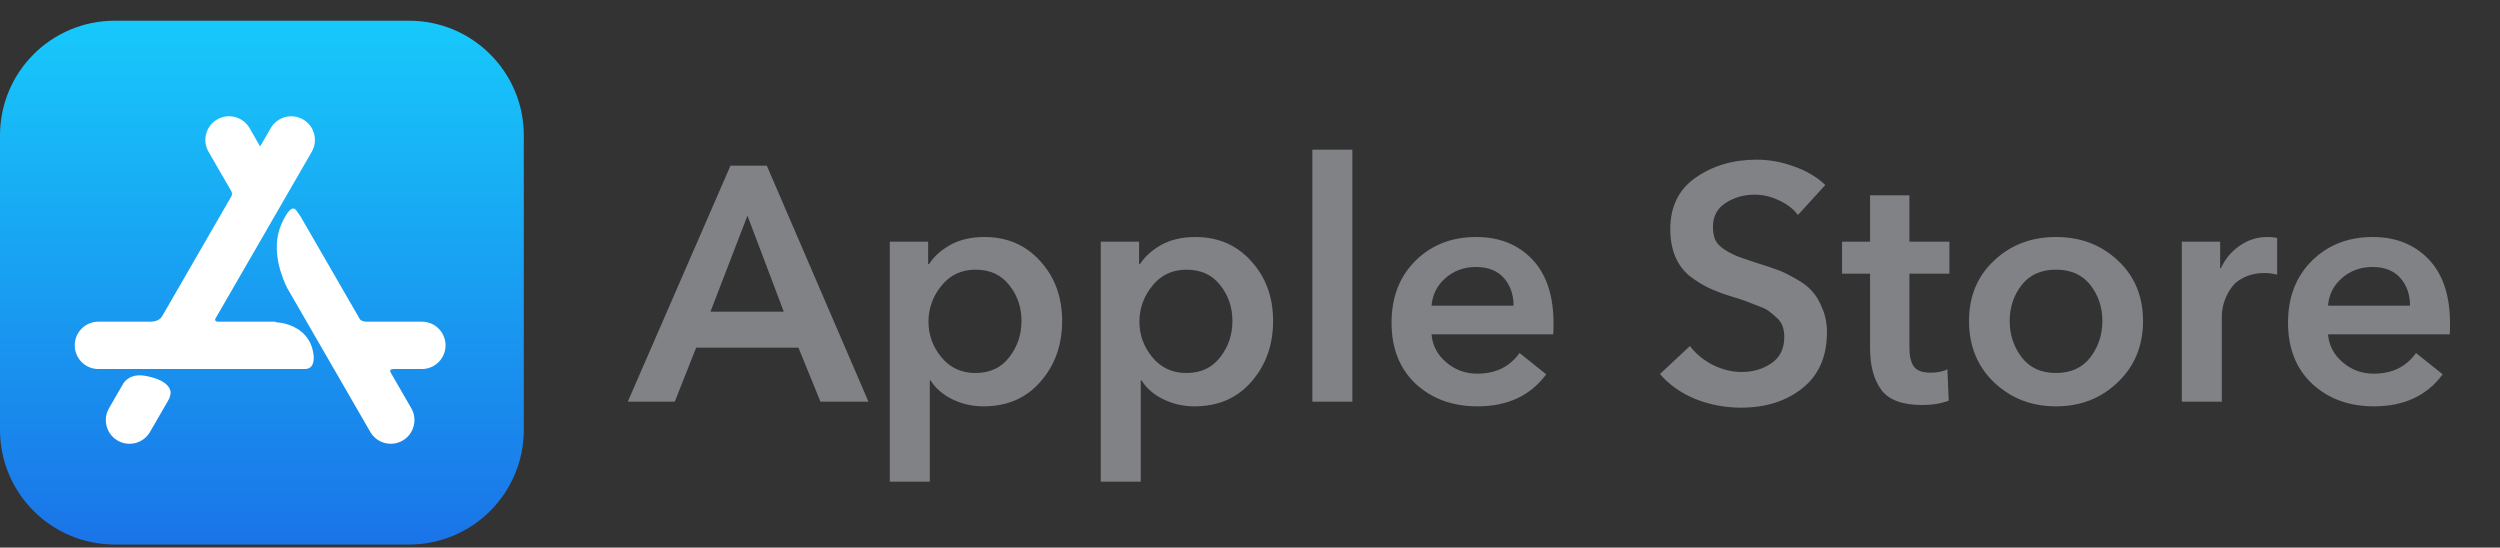 <svg width="105" height="23" viewBox="0 0 105 23" fill="none" xmlns="http://www.w3.org/2000/svg">
<rect x="0" y="0" width="105" height="23" fill="#333333" stroke="none"/>
<path d="M26.367 16.87L30.68 6.958H32.206L36.475 16.87H34.459L33.535 14.602H29.238L28.341 16.87H26.367ZM29.84 13.09H32.919L31.393 9.058L29.84 13.09ZM37.372 10.15H38.982V11.088H39.024C39.22 10.78 39.514 10.514 39.906 10.29C40.308 10.066 40.788 9.954 41.348 9.954C42.3 9.954 43.08 10.29 43.686 10.962C44.302 11.634 44.61 12.474 44.61 13.482C44.61 14.49 44.307 15.339 43.7 16.03C43.103 16.721 42.305 17.066 41.306 17.066C40.84 17.066 40.406 16.968 40.004 16.772C39.603 16.576 39.295 16.31 39.08 15.974H39.052V20.23H37.372V10.15ZM42.384 15.008C42.73 14.569 42.902 14.06 42.902 13.482C42.902 12.903 42.73 12.399 42.384 11.97C42.048 11.54 41.577 11.326 40.97 11.326C40.382 11.326 39.906 11.55 39.542 11.998C39.178 12.446 38.996 12.95 38.996 13.51C38.996 14.07 39.178 14.569 39.542 15.008C39.906 15.447 40.382 15.666 40.97 15.666C41.577 15.666 42.048 15.447 42.384 15.008ZM46.232 10.15H47.842V11.088H47.884C48.08 10.78 48.374 10.514 48.766 10.29C49.167 10.066 49.648 9.954 50.208 9.954C51.16 9.954 51.939 10.29 52.546 10.962C53.162 11.634 53.47 12.474 53.47 13.482C53.47 14.49 53.166 15.339 52.56 16.03C51.962 16.721 51.164 17.066 50.166 17.066C49.699 17.066 49.265 16.968 48.864 16.772C48.462 16.576 48.154 16.31 47.94 15.974H47.912V20.23H46.232V10.15ZM51.244 15.008C51.589 14.569 51.762 14.06 51.762 13.482C51.762 12.903 51.589 12.399 51.244 11.97C50.908 11.54 50.436 11.326 49.83 11.326C49.242 11.326 48.766 11.55 48.402 11.998C48.038 12.446 47.856 12.95 47.856 13.51C47.856 14.07 48.038 14.569 48.402 15.008C48.766 15.447 49.242 15.666 49.83 15.666C50.436 15.666 50.908 15.447 51.244 15.008ZM55.119 16.87V6.286H56.799V16.87H55.119ZM60.125 12.838H63.569C63.569 12.371 63.434 11.984 63.163 11.676C62.892 11.368 62.5 11.214 61.987 11.214C61.492 11.214 61.068 11.368 60.713 11.676C60.358 11.984 60.162 12.371 60.125 12.838ZM65.249 13.594C65.249 13.79 65.244 13.939 65.235 14.042H60.125C60.162 14.508 60.368 14.9 60.741 15.218C61.114 15.535 61.548 15.694 62.043 15.694C62.818 15.694 63.41 15.405 63.821 14.826L64.941 15.722C64.278 16.618 63.317 17.066 62.057 17.066C61.002 17.066 60.134 16.748 59.453 16.114C58.781 15.479 58.445 14.625 58.445 13.552C58.445 12.479 58.781 11.611 59.453 10.948C60.125 10.285 60.974 9.954 62.001 9.954C62.972 9.954 63.756 10.267 64.353 10.892C64.95 11.517 65.249 12.418 65.249 13.594ZM76.662 7.77L75.514 9.03C75.328 8.778 75.061 8.573 74.716 8.414C74.38 8.255 74.04 8.176 73.694 8.176C73.237 8.176 72.831 8.293 72.476 8.526C72.121 8.75 71.944 9.086 71.944 9.534C71.944 9.758 71.981 9.949 72.056 10.108C72.14 10.257 72.28 10.393 72.476 10.514C72.681 10.635 72.873 10.729 73.05 10.794C73.228 10.859 73.489 10.948 73.834 11.06C74.161 11.162 74.427 11.251 74.632 11.326C74.847 11.4 75.099 11.522 75.388 11.69C75.687 11.848 75.92 12.021 76.088 12.208C76.266 12.395 76.415 12.642 76.536 12.95C76.667 13.248 76.732 13.585 76.732 13.958C76.732 14.975 76.387 15.759 75.696 16.31C75.015 16.851 74.156 17.122 73.12 17.122C72.457 17.122 71.818 17 71.202 16.758C70.596 16.506 70.101 16.156 69.718 15.708L70.978 14.532C71.221 14.858 71.543 15.124 71.944 15.33C72.346 15.526 72.747 15.624 73.148 15.624C73.624 15.624 74.04 15.502 74.394 15.26C74.758 15.017 74.94 14.649 74.94 14.154C74.94 13.986 74.917 13.836 74.87 13.706C74.823 13.566 74.735 13.44 74.604 13.328C74.483 13.216 74.376 13.127 74.282 13.062C74.189 12.987 74.021 12.908 73.778 12.824C73.545 12.73 73.377 12.665 73.274 12.628C73.171 12.591 72.966 12.525 72.658 12.432C72.303 12.32 72 12.203 71.748 12.082C71.496 11.96 71.235 11.797 70.964 11.592C70.703 11.377 70.502 11.107 70.362 10.78C70.222 10.444 70.152 10.056 70.152 9.618C70.152 8.675 70.507 7.957 71.216 7.462C71.935 6.958 72.789 6.706 73.778 6.706C74.301 6.706 74.819 6.799 75.332 6.986C75.855 7.163 76.298 7.425 76.662 7.77ZM78.543 11.494H77.367V10.15H78.543V8.204H80.195V10.15H81.875V11.494H80.195V14.616C80.195 14.952 80.256 15.209 80.377 15.386C80.499 15.563 80.732 15.652 81.077 15.652C81.367 15.652 81.605 15.605 81.791 15.512L81.847 16.828C81.53 16.949 81.156 17.01 80.727 17.01C79.906 17.01 79.337 16.8 79.019 16.38C78.702 15.95 78.543 15.367 78.543 14.63V11.494ZM82.699 13.482C82.699 12.446 83.049 11.601 83.749 10.948C84.449 10.285 85.317 9.954 86.353 9.954C87.389 9.954 88.257 10.285 88.957 10.948C89.657 11.601 90.007 12.446 90.007 13.482C90.007 14.527 89.652 15.386 88.943 16.058C88.243 16.73 87.38 17.066 86.353 17.066C85.326 17.066 84.458 16.73 83.749 16.058C83.049 15.386 82.699 14.527 82.699 13.482ZM84.911 11.97C84.575 12.399 84.407 12.903 84.407 13.482C84.407 14.06 84.575 14.569 84.911 15.008C85.247 15.447 85.728 15.666 86.353 15.666C86.978 15.666 87.459 15.447 87.795 15.008C88.131 14.569 88.299 14.06 88.299 13.482C88.299 12.903 88.131 12.399 87.795 11.97C87.459 11.54 86.978 11.326 86.353 11.326C85.728 11.326 85.247 11.54 84.911 11.97ZM91.636 16.87V10.15H93.246V11.27H93.274C93.461 10.868 93.727 10.551 94.072 10.318C94.417 10.075 94.805 9.954 95.234 9.954C95.393 9.954 95.528 9.968 95.64 9.996V11.536C95.453 11.489 95.281 11.466 95.122 11.466C94.833 11.466 94.576 11.512 94.352 11.606C94.128 11.699 93.951 11.816 93.82 11.956C93.699 12.096 93.596 12.255 93.512 12.432C93.437 12.6 93.386 12.754 93.358 12.894C93.33 13.034 93.316 13.16 93.316 13.272V16.87H91.636ZM97.777 12.838H101.221C101.221 12.371 101.086 11.984 100.815 11.676C100.545 11.368 100.153 11.214 99.639 11.214C99.145 11.214 98.72 11.368 98.365 11.676C98.011 11.984 97.815 12.371 97.777 12.838ZM102.901 13.594C102.901 13.79 102.897 13.939 102.887 14.042H97.777C97.815 14.508 98.02 14.9 98.393 15.218C98.767 15.535 99.201 15.694 99.695 15.694C100.47 15.694 101.063 15.405 101.473 14.826L102.593 15.722C101.931 16.618 100.969 17.066 99.709 17.066C98.655 17.066 97.787 16.748 97.105 16.114C96.433 15.479 96.097 14.625 96.097 13.552C96.097 12.479 96.433 11.611 97.105 10.948C97.777 10.285 98.627 9.954 99.653 9.954C100.624 9.954 101.408 10.267 102.005 10.892C102.603 11.517 102.901 12.418 102.901 13.594Z" fill="#808285"/>
<g clip-path="url(#clip0)">
<path d="M4.818 0.87H17.182C19.843 0.87 22 3.027 22 5.688V18.052C22 20.713 19.843 22.87 17.182 22.87H4.818C2.157 22.87 0 20.713 0 18.052V5.688C0 3.027 2.157 0.87 4.818 0.87Z" fill="url(#paint0_linear)"/>
<path d="M7.051 16.838L7.053 16.839L6.3 18.142C6.026 18.617 5.418 18.78 4.942 18.505C4.467 18.231 4.304 17.623 4.578 17.147L5.132 16.187L5.186 16.095C5.28 15.959 5.515 15.723 5.984 15.768C5.984 15.768 7.087 15.887 7.167 16.461C7.167 16.461 7.177 16.649 7.051 16.838ZM17.719 13.511H15.373C15.214 13.5 15.144 13.443 15.117 13.409L15.115 13.406L12.604 9.058L12.601 9.06L12.45 8.844C12.203 8.466 11.812 9.432 11.812 9.432C11.344 10.507 11.878 11.73 12.064 12.1L15.552 18.14C15.826 18.616 16.434 18.779 16.91 18.504C17.385 18.23 17.548 17.621 17.274 17.146L16.402 15.635C16.385 15.599 16.355 15.499 16.534 15.499H17.719C18.268 15.499 18.713 15.054 18.713 14.505C18.713 13.956 18.268 13.51 17.719 13.51V13.511ZM13.163 14.862C13.163 14.862 13.288 15.499 12.804 15.499H4.133C3.584 15.499 3.139 15.054 3.139 14.505C3.139 13.956 3.584 13.51 4.133 13.51H6.362C6.722 13.49 6.807 13.282 6.807 13.282L6.809 13.283L9.719 8.243L9.718 8.243C9.771 8.145 9.727 8.053 9.72 8.039L8.759 6.374C8.484 5.899 8.647 5.29 9.123 5.016C9.598 4.741 10.206 4.904 10.481 5.38L10.926 6.152L11.371 5.381C11.646 4.906 12.254 4.743 12.73 5.017C13.205 5.292 13.368 5.9 13.094 6.375L9.044 13.389C9.027 13.432 9.021 13.499 9.153 13.51H11.573L11.574 13.534C11.574 13.534 12.973 13.556 13.163 14.862Z" fill="white"/>
</g>
<defs>
<linearGradient id="paint0_linear" x1="11" y1="0.87" x2="11" y2="22.87" gradientUnits="userSpaceOnUse">
<stop stop-color="#17C9FB"/>
<stop offset="1" stop-color="#1A74E8"/>
</linearGradient>
<clipPath id="clip0">
<rect width="22" height="22" fill="white" transform="translate(0 0.87)"/>
</clipPath>
</defs>
</svg>
